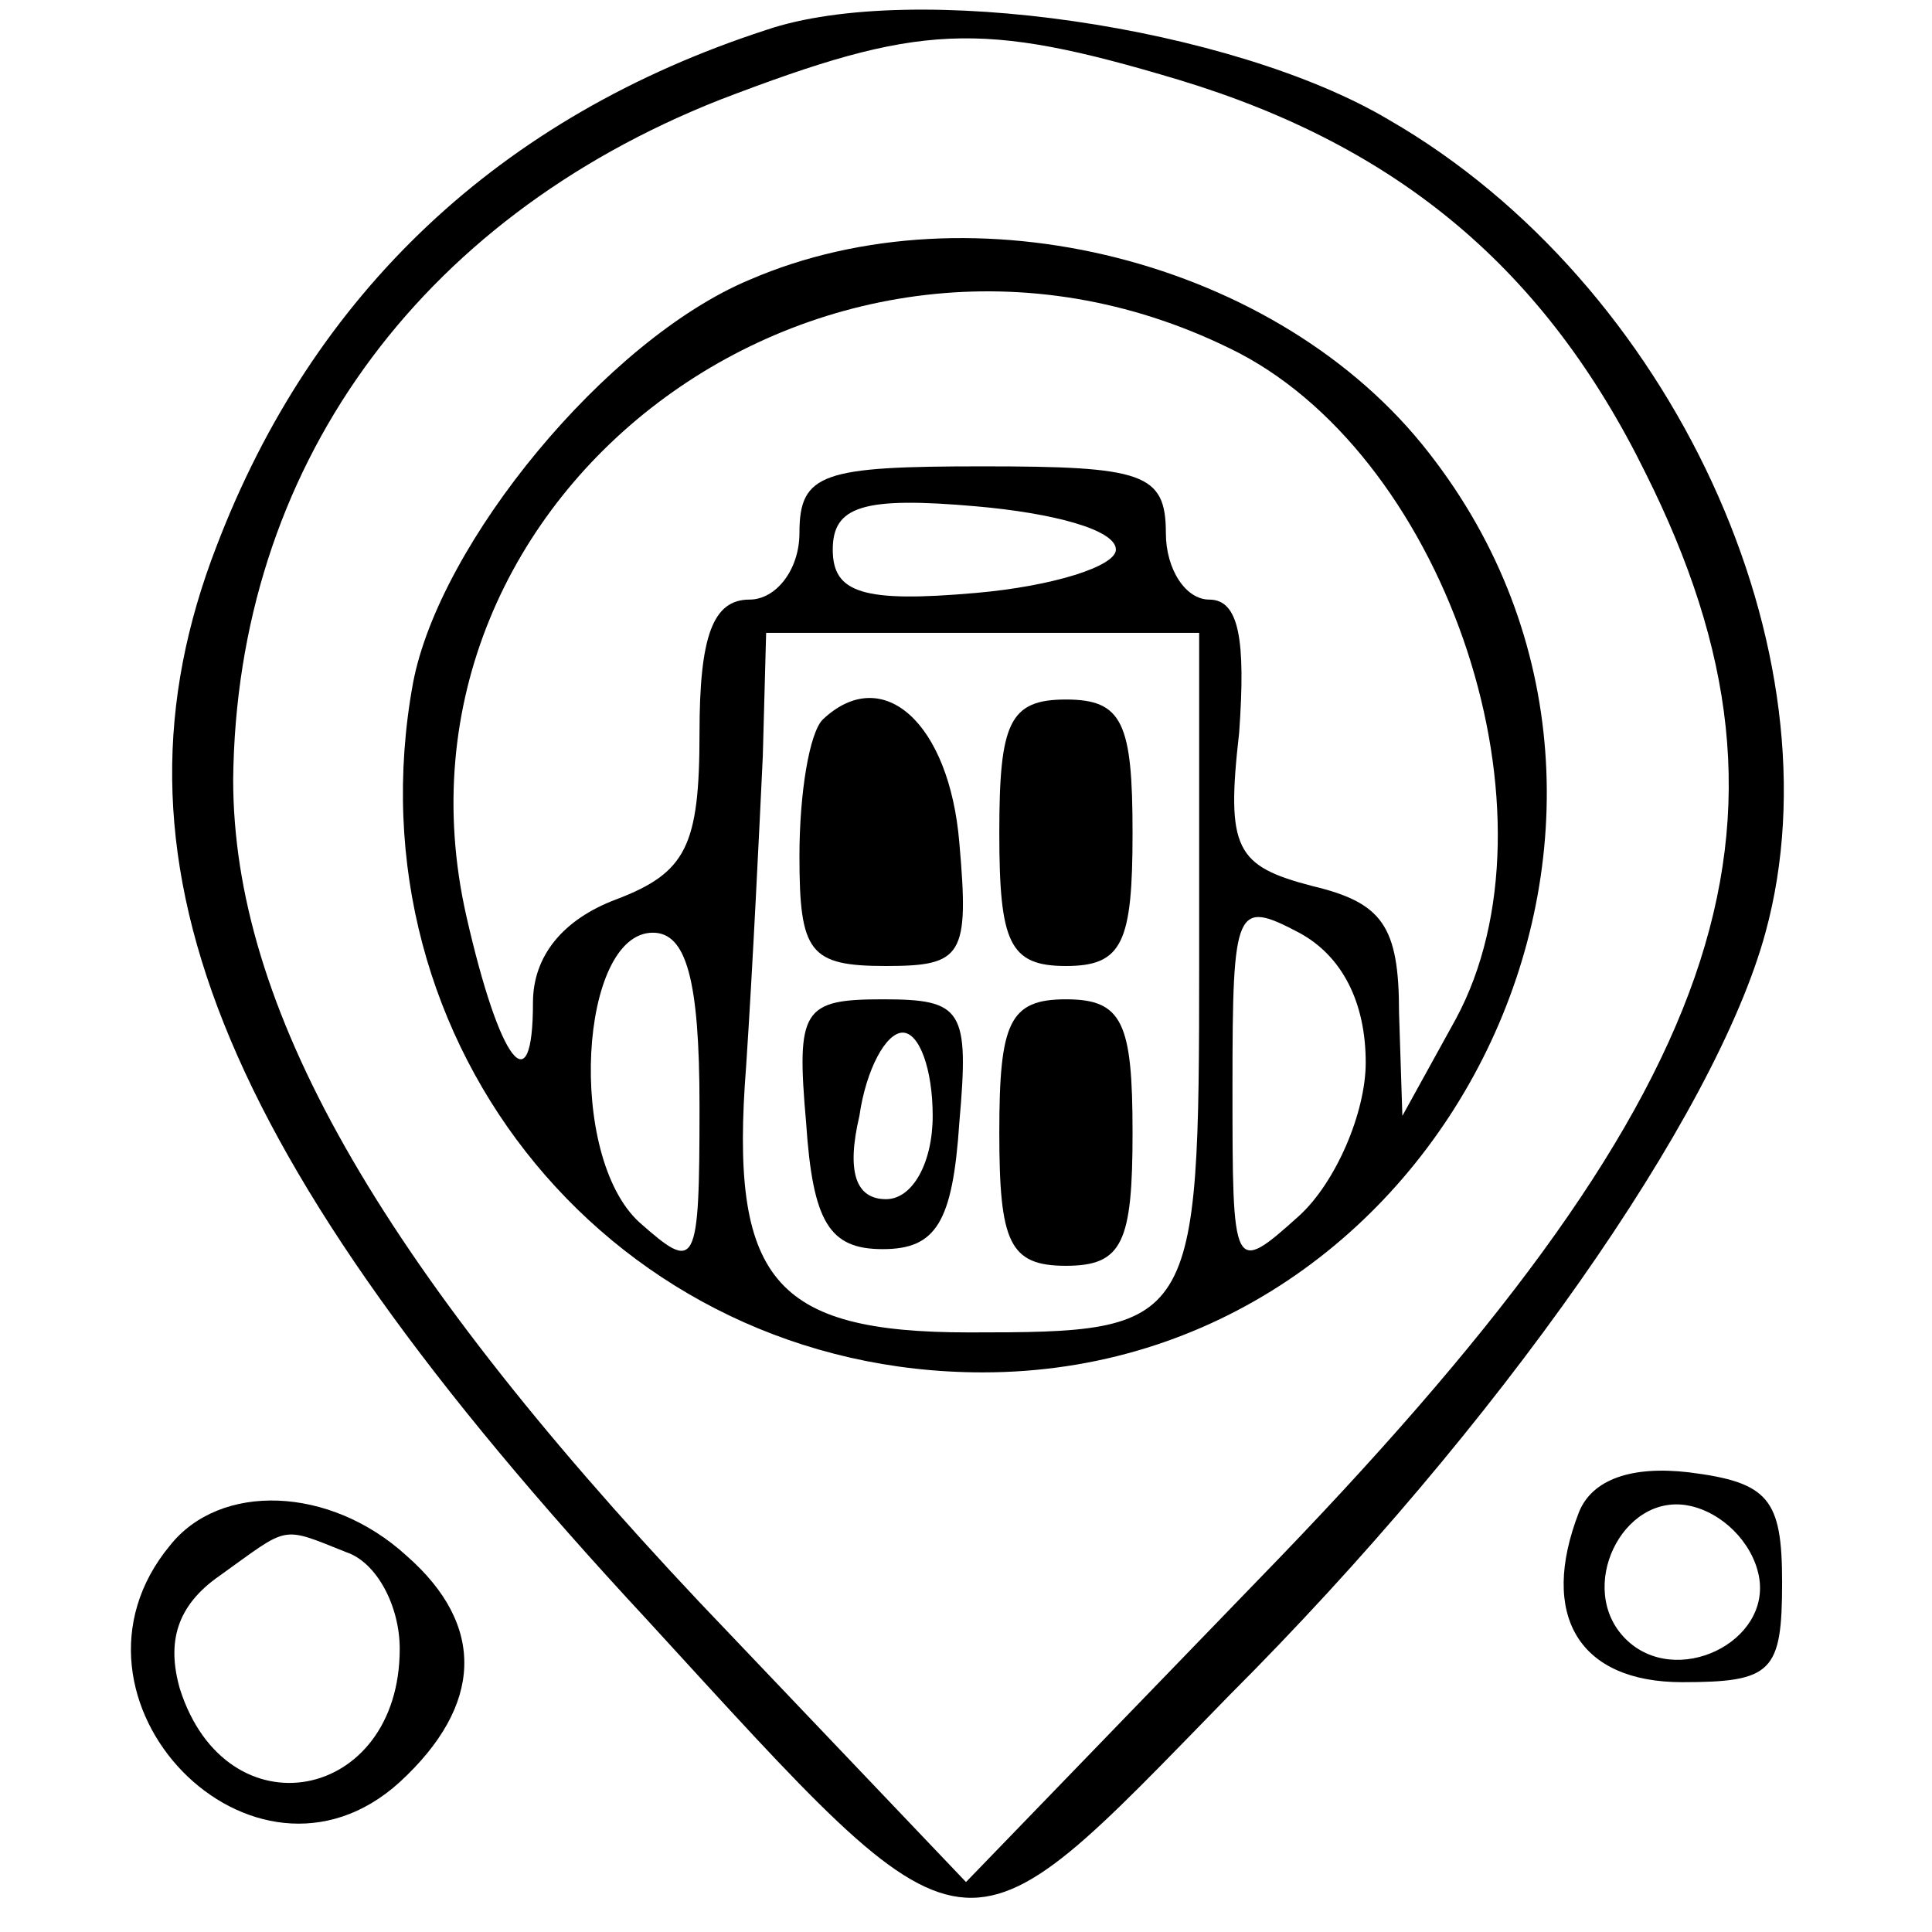 <?xml version="1.0" standalone="no"?>
<!DOCTYPE svg PUBLIC "-//W3C//DTD SVG 20010904//EN"
 "http://www.w3.org/TR/2001/REC-SVG-20010904/DTD/svg10.dtd">
<svg version="1.0" xmlns="http://www.w3.org/2000/svg"
 width="58pt" height="58pt" viewBox="0 0 58 58"
 preserveAspectRatio="xMidYMid meet">
<g transform="translate(0,58) scale(0.1,-0.1)"
fill="#000000" stroke="none">
<path d="M230 571 c-80 -26 -136 -79 -165 -155 -36 -93 -1 -182 129 -322 99
-108 93 -107 175 -23 81 81 146 174 161 229 23 84 -28 195 -113 244 -47 28
-143 42 -187 27z m124 -15 c66 -20 110 -57 140 -118 53 -106 25 -187 -116
-332 l-88 -91 -80 84 c-97 103 -140 179 -140 247 1 93 55 168 146 204 60 23
78 24 138 6z"/>
<path d="M225 496 c-43 -18 -93 -79 -101 -121 -20 -109 61 -207 171 -207 139
0 220 166 134 276 -45 58 -137 81 -204 52z m147 -22 c63 -33 98 -139 65 -200
l-16 -29 -1 31 c0 26 -5 33 -26 38 -23 6 -26 11 -22 46 2 28 0 40 -9 40 -7 0
-13 9 -13 20 0 18 -7 20 -55 20 -48 0 -55 -2 -55 -20 0 -11 -7 -20 -15 -20
-11 0 -15 -11 -15 -40 0 -34 -4 -42 -25 -50 -16 -6 -25 -17 -25 -31 0 -31 -10
-18 -20 26 -29 128 111 231 232 169z m-37 -59 c0 -5 -19 -11 -42 -13 -34 -3
-43 0 -43 13 0 13 9 16 43 13 23 -2 42 -7 42 -13z m25 -124 c0 -110 -1 -111
-69 -111 -59 0 -72 16 -67 80 2 30 4 72 5 93 l1 37 65 0 65 0 0 -99z m50 -30
c0 -15 -9 -36 -20 -46 -20 -18 -20 -17 -20 39 0 54 1 56 20 46 13 -7 20 -21
20 -39z m-200 -13 c0 -49 -1 -50 -18 -35 -22 20 -18 87 4 87 10 0 14 -14 14
-52z"/>
<path d="M247 364 c-4 -4 -7 -22 -7 -41 0 -29 3 -33 26 -33 23 0 25 3 22 37
-3 36 -23 54 -41 37z"/>
<path d="M300 330 c0 -33 3 -40 20 -40 17 0 20 7 20 40 0 33 -3 40 -20 40 -17
0 -20 -7 -20 -40z"/>
<path d="M242 243 c2 -30 7 -38 23 -38 16 0 21 8 23 38 3 34 1 37 -23 37 -24
0 -26 -3 -23 -37z m38 2 c0 -14 -6 -25 -14 -25 -9 0 -12 8 -8 25 2 14 8 25 13
25 5 0 9 -11 9 -25z"/>
<path d="M300 240 c0 -33 3 -40 20 -40 17 0 20 7 20 40 0 33 -3 40 -20 40 -17
0 -20 -7 -20 -40z"/>
<path d="M474 126 c-12 -31 0 -51 31 -51 27 0 30 3 30 30 0 25 -4 30 -28 33
-17 2 -29 -2 -33 -12z m54 -19 c4 -20 -25 -34 -40 -19 -15 15 -1 44 19 40 10
-2 19 -11 21 -21z"/>
<path d="M51 116 c-38 -46 25 -111 69 -71 25 23 26 47 2 68 -23 21 -56 22 -71
3z m53 -2 c9 -3 16 -16 16 -29 0 -46 -52 -56 -66 -12 -4 14 -1 25 12 34 21 15
18 15 38 7z"/>
</g>
</svg>
